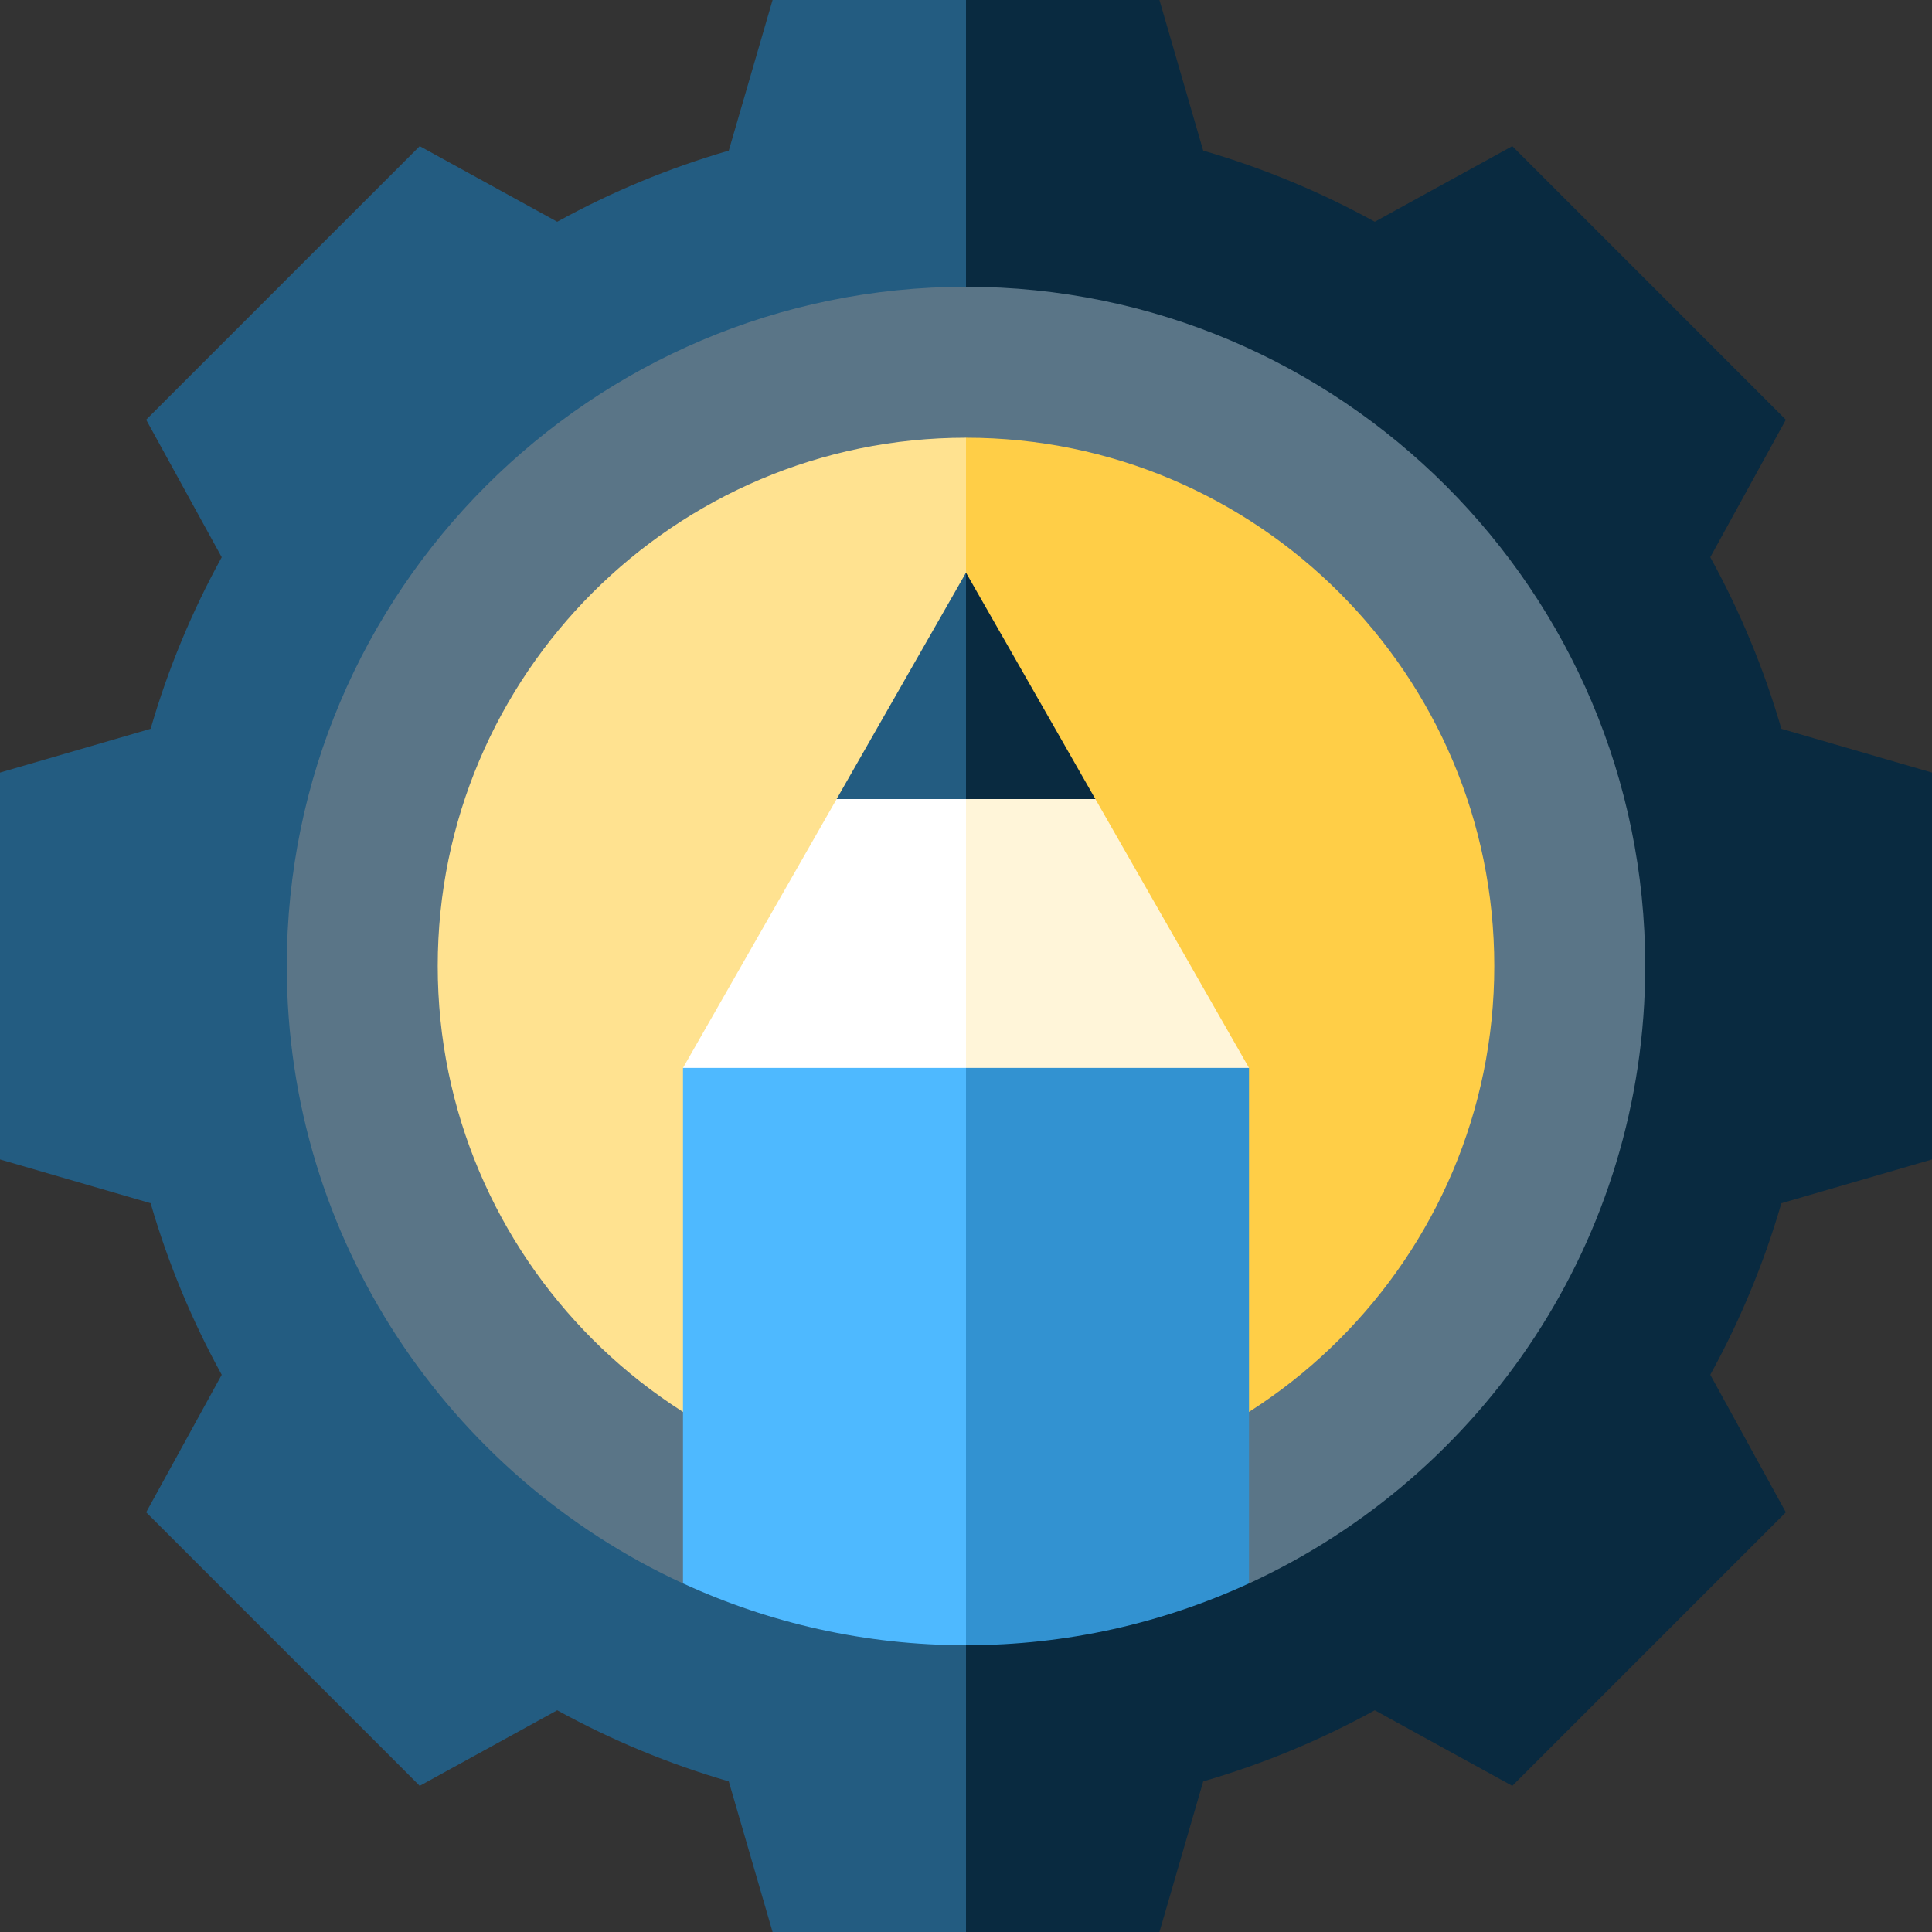 <svg width="80" height="80" viewBox="0 0 80 80" fill="none" xmlns="http://www.w3.org/2000/svg">
<rect x="0" y="0" width="80" height="80" fill="#333333" stroke="none"/>
<g clip-path="url(#clip0)">
<path d="M80 48.01V31.991L73.763 30.178C73.046 27.708 72.059 25.328 70.819 23.073L73.948 17.38L62.621 6.052L56.927 9.182C54.672 7.941 52.292 6.954 49.822 6.237L48.01 0H40L21.25 40L40 80H48.01L49.823 73.763C52.292 73.046 54.672 72.06 56.927 70.819L62.621 73.948L73.948 62.621L70.819 56.927C72.059 54.672 73.046 52.292 73.763 49.823L80 48.01Z" fill="#092A40"/>
<path d="M31.991 0L30.177 6.237C27.708 6.954 25.328 7.941 23.073 9.182L17.379 6.052L6.052 17.38L9.181 23.074C7.941 25.328 6.954 27.709 6.237 30.178L0 31.991V48.01L6.237 49.823C6.954 52.292 7.941 54.672 9.181 56.927L6.052 62.621L17.379 73.948L23.073 70.819C25.328 72.06 27.708 73.046 30.177 73.763L31.991 80H40V0H31.991Z" fill="#235C81"/>
<path d="M40 11.875L24.044 40L51.719 65.566C61.393 61.114 68.125 51.328 68.125 40C68.125 24.492 55.508 11.875 40 11.875Z" fill="#5A7587"/>
<path d="M40 11.875C24.492 11.875 11.875 24.492 11.875 40C11.875 51.328 18.607 61.114 28.281 65.566H40V11.875Z" fill="#5A7587"/>
<path d="M61.875 40C61.875 27.938 52.062 18.125 40 18.125L27.59 40L40 61.875C52.062 61.875 61.875 52.062 61.875 40Z" fill="#FFCE47"/>
<path d="M40 18.125C27.938 18.125 18.125 27.938 18.125 40C18.125 52.062 27.938 61.875 40 61.875V18.125Z" fill="#FFE290"/>
<path d="M45.357 33.087L40 23.712L35.312 40.118L45.357 33.087Z" fill="#092A40"/>
<path d="M40 23.712L34.643 33.087L40 40.118V23.712Z" fill="#235C81"/>
<path d="M32.969 51.251L51.719 44.22L45.357 33.087H40L32.969 51.251Z" fill="#FFF5D9"/>
<path d="M40 33.087H34.643L28.281 44.22L40 51.251V33.087Z" fill="white"/>
<path d="M33.254 56.173L40 68.125C44.18 68.125 48.149 67.207 51.719 65.564V44.22H40L33.254 56.173Z" fill="#3292D1"/>
<path d="M28.281 44.22V65.564C31.851 67.207 35.82 68.125 40 68.125V44.22H28.281Z" fill="#4EB9FF"/>
</g>
<defs>
<clipPath id="clip0">
<rect width="80" height="80" fill="white" transform="translate(0 0)"/>
</clipPath>
</defs>
</svg>
